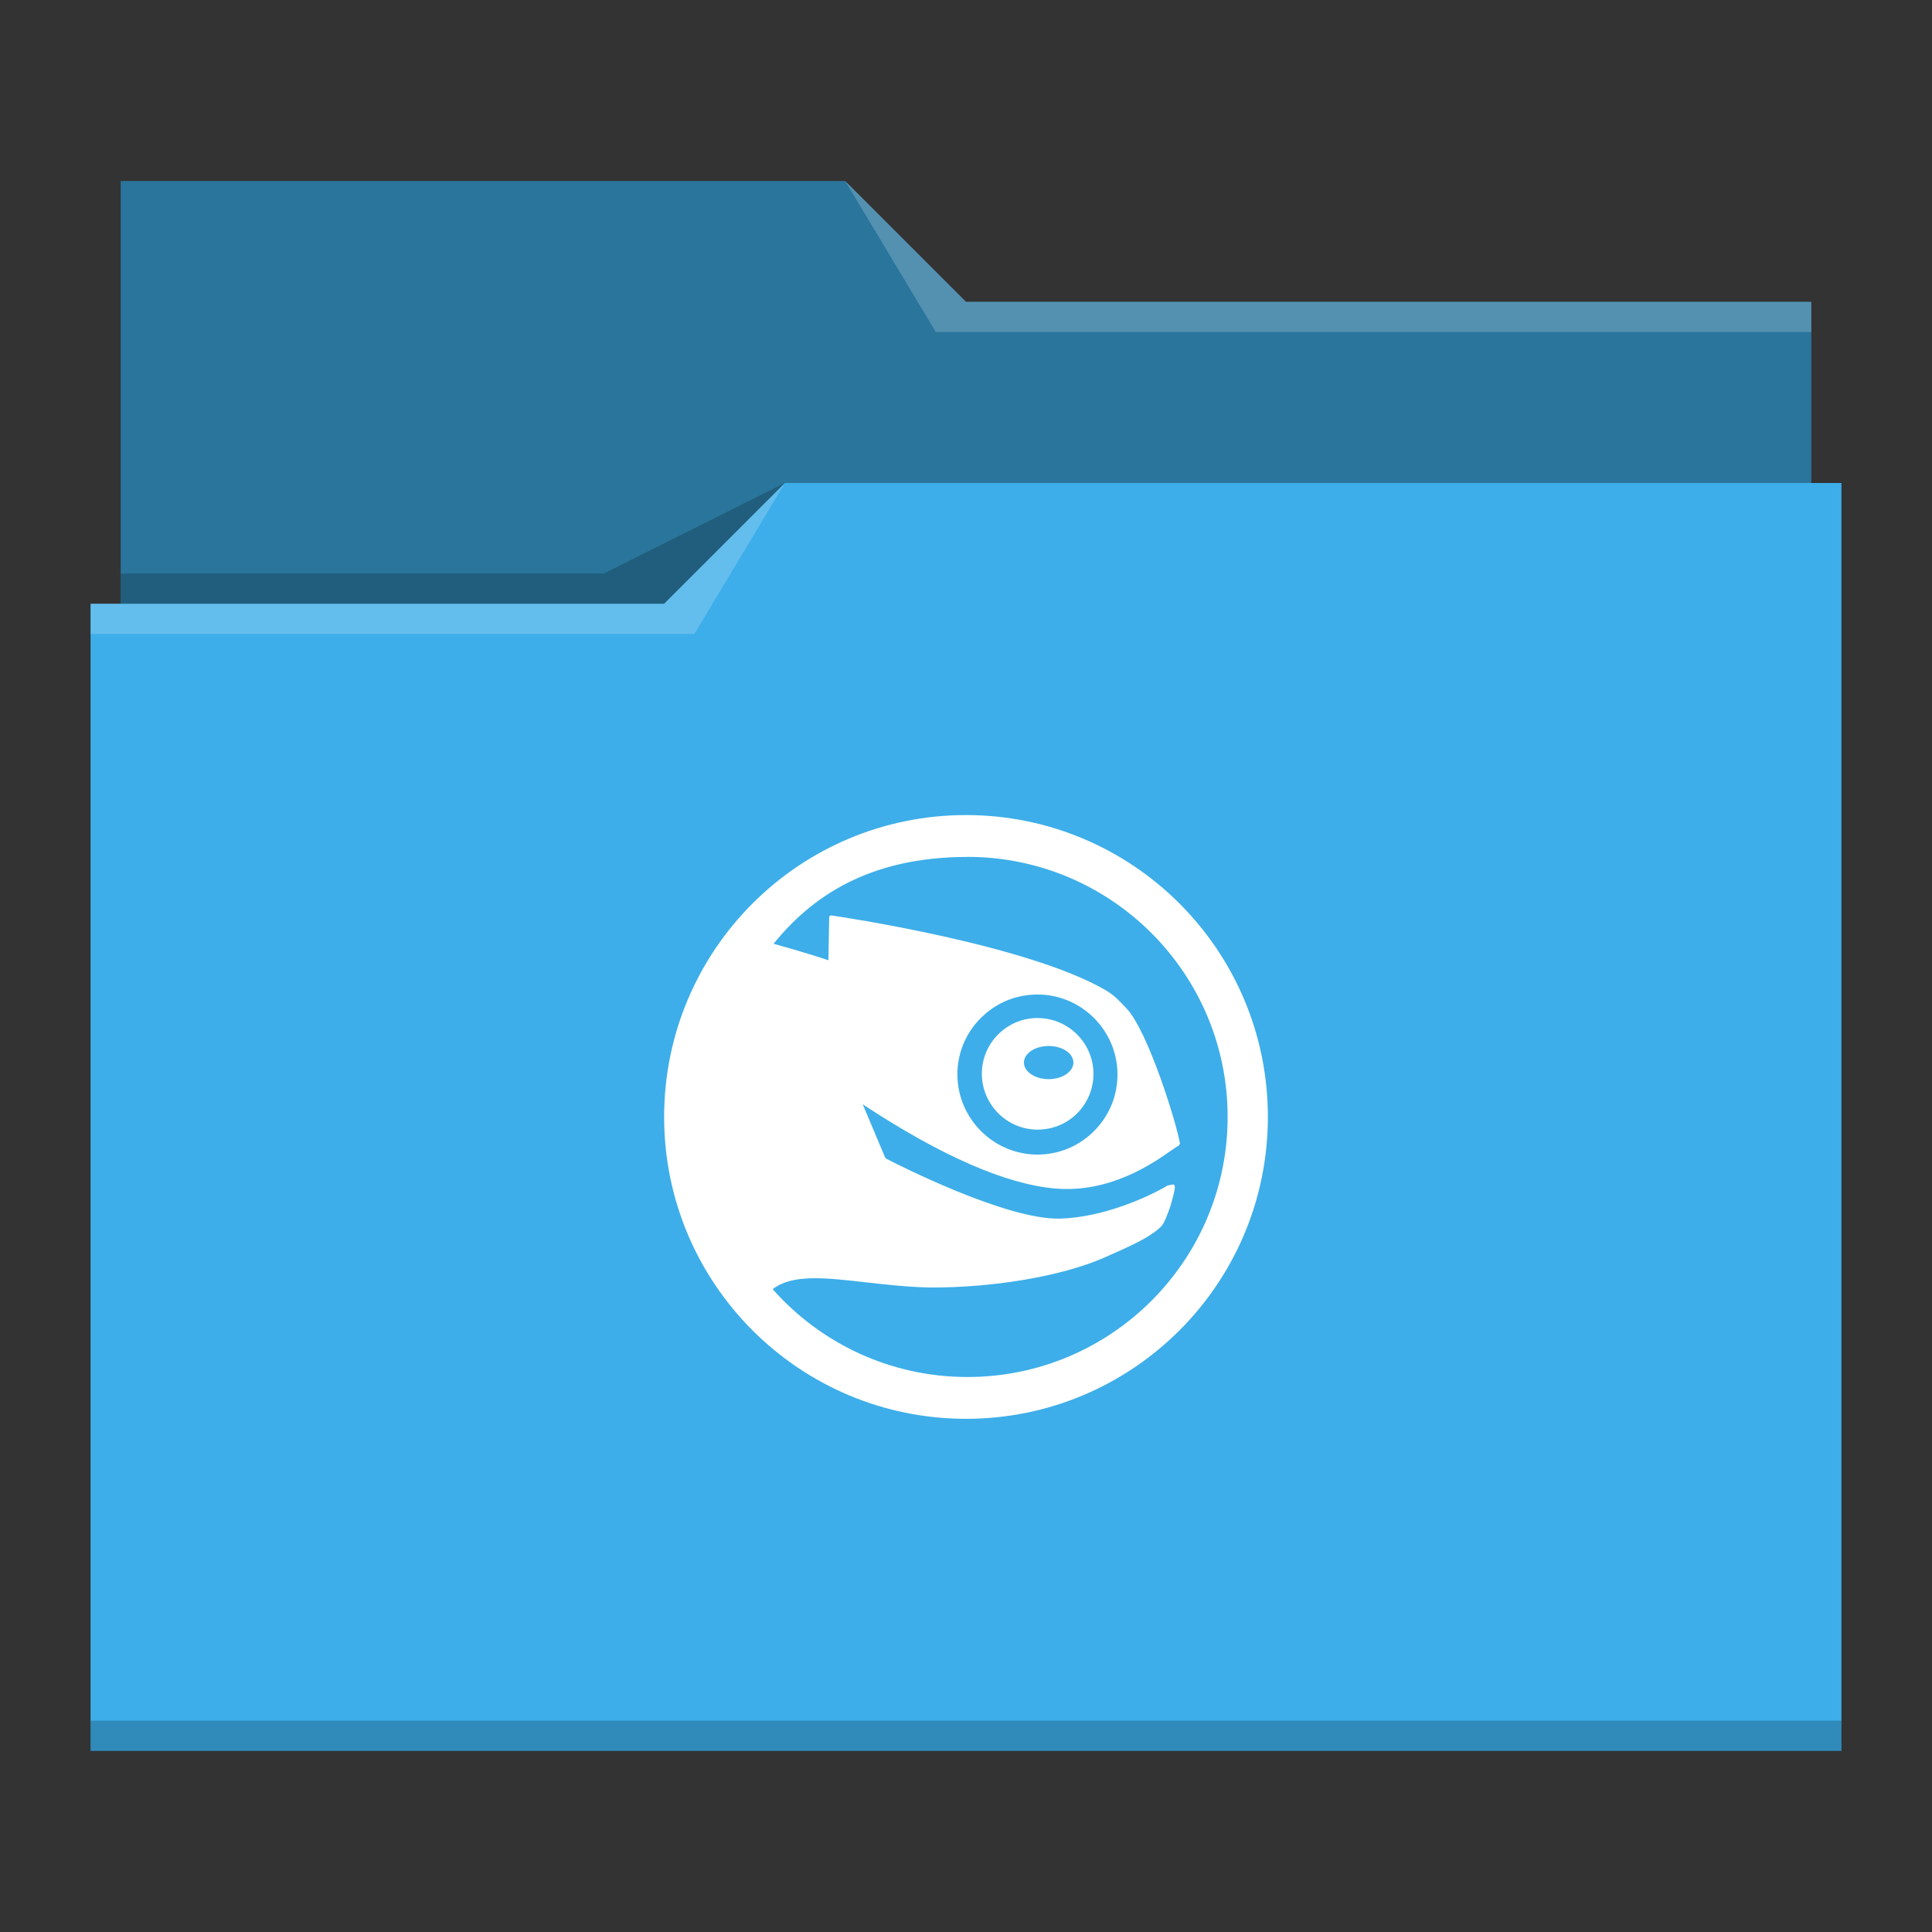 <?xml version="1.0" encoding="UTF-8" standalone="no"?>
<svg
   xmlns:dc="http://purl.org/dc/elements/1.1/"
   xmlns:cc="http://creativecommons.org/ns#"
   xmlns:rdf="http://www.w3.org/1999/02/22-rdf-syntax-ns#"
   xmlns:svg="http://www.w3.org/2000/svg"
   xmlns="http://www.w3.org/2000/svg"
   xmlns:sodipodi="http://sodipodi.sourceforge.net/DTD/sodipodi-0.dtd"
   xmlns:inkscape="http://www.inkscape.org/namespaces/inkscape"
   viewBox="0 0 64 64"
   version="1.1"
   id="svg12"
   sodipodi:docname="folder-openSUSE.svg"
   inkscape:version="1.0.2 (e86c870879, 2021-01-15)">
  <rect x="0" y="0" width="64" height="64" fill="#333333" stroke="none"/>
  <sodipodi:namedview
     pagecolor="#ffffff"
     bordercolor="#666666"
     borderopacity="1"
     objecttolerance="10"
     gridtolerance="10"
     guidetolerance="10"
     inkscape:pageopacity="0"
     inkscape:pageshadow="2"
     inkscape:window-width="1920"
     inkscape:window-height="1007"
     id="namedview14"
     showgrid="false"
     inkscape:zoom="9.8125"
     inkscape:cx="32"
     inkscape:cy="32"
     inkscape:window-x="0"
     inkscape:window-y="0"
     inkscape:window-maximized="1"
     inkscape:current-layer="svg12"
     inkscape:document-rotation="0" />
  <defs
     id="defs3051">
    <style
       type="text/css"
       id="current-color-scheme">
      .ColorScheme-Text {
        color:#31363b;
      }
      .ColorScheme-Background {
        color:#eff0f1;
      }
      .ColorScheme-Highlight {
        color:#3daee9;
      }
      .ColorScheme-ViewText {
        color:#31363b;
      }
      .ColorScheme-ViewBackground {
        color:#fcfcfc;
      }
      .ColorScheme-ViewHover {
        color:#93cee9;
      }
      .ColorScheme-ViewFocus{
        color:#3daee9;
      }
      .ColorScheme-ButtonText {
        color:#31363b;
      }
      .ColorScheme-ButtonBackground {
        color:#eff0f1;
      }
      .ColorScheme-ButtonHover {
        color:#93cee9;
      }
      .ColorScheme-ButtonFocus{
        color:#3daee9;
      }
      </style>
  </defs>
  <path
     style="fill:currentColor;fill-opacity:1;stroke:none"
     d="M 4 6 L 4 11 L 4 20 L 3 20 L 3 21 L 3.002 21 C 3.002 21.004 3 21.008 3 21.012 L 3 57 L 3 58 L 4 58 L 60 58 L 61 58 L 61 57 L 61 21.012 L 61 21 L 61 16 L 60 16 L 60 11.01 C 60 11.007 59.998 11.004 59.998 11 L 60 11 L 60 10 L 32 10 L 28 6 L 4 6 z "
     class="ColorScheme-Highlight"
     id="path4" />
  <path
     style="fill-opacity:0.33;fill-rule:evenodd"
     d="M 4 6 L 4 11 L 4 20 L 22 20 L 26 16 L 60 16 L 60 11.01 C 60 11.007 59.998 11.004 59.998 11 L 60 11 L 60 10 L 32 10 L 28 6 L 4 6 z "
     id="path6" />
  <path
     style="fill:#ffffff;fill-opacity:0.2;fill-rule:evenodd"
     d="M 28 6 L 31 11 L 33 11 L 60 11 L 60 10 L 33 10 L 32 10 L 28 6 z M 26 16 L 22 20 L 3 20 L 3 21 L 23 21 L 26 16 z "
     id="path8" />
  <path
     style="fill-opacity:0.2;fill-rule:evenodd"
     d="M 26 16 L 20 19 L 4 19 L 4 20 L 22 20 L 26 16 z M 3 57 L 3 58 L 4 58 L 60 58 L 61 58 L 61 57 L 60 57 L 4 57 L 3 57 z "
     class="ColorScheme-Text"
     id="path10" />
  <path
     style="color:#4d4d4d;font-size:20.488px;font-family:TrebuchetMS-Bold;fill:#ffffff;fill-opacity:1;fill-rule:evenodd;stroke:none;stroke-width:0.143;stroke-miterlimit:4"
     d="m 32,27 c -5.522,0 -10,4.477 -10,10 0,5.523 4.478,10 10,10 5.522,0 10,-4.477 10,-10 0,-5.523 -4.478,-10 -10,-10 z m 0.048,1.385 c 4.758,0 8.619,3.857 8.619,8.615 0,4.758 -3.861,8.615 -8.619,8.615 -2.569,0 -4.875,-1.126 -6.453,-2.91 0.649,-0.504 1.735,-0.381 3.072,-0.228 0.641,0.073 1.371,0.156 2.125,0.173 2.106,0.012 4.373,-0.372 5.772,-0.983 0.904,-0.397 1.483,-0.658 1.845,-0.987 0.131,-0.107 0.199,-0.286 0.269,-0.471 l 0.048,-0.125 c 0.059,-0.15 0.143,-0.472 0.18,-0.648 0.017,-0.077 0.025,-0.16 -0.029,-0.203 l -0.195,0.037 c -0.614,0.368 -2.147,1.069 -3.584,1.098 -1.78,0.037 -5.368,-1.792 -5.742,-1.985 l -0.037,-0.044 c -0.09,-0.214 -0.627,-1.489 -0.74,-1.757 2.583,1.701 4.724,2.642 6.365,2.788 1.824,0.162 3.248,-0.834 3.856,-1.26 0.119,-0.081 0.21,-0.145 0.247,-0.158 l 0.041,-0.066 c -0.101,-0.641 -1.058,-3.745 -1.779,-4.49 -0.2,-0.204 -0.359,-0.403 -0.681,-0.593 -2.609,-1.521 -8.804,-2.437 -9.094,-2.479 l -0.048,0.015 -0.018,0.041 c 0,0 -0.023,1.286 -0.026,1.429 -0.213,-0.07 -0.872,-0.286 -1.816,-0.545 1.232,-1.524 3.12,-2.877 6.424,-2.877 z m 2.276,4.56 c 0.044,-6.7e-4 0.088,-0.001 0.133,0 1.462,0.052 2.61,1.283 2.56,2.744 -0.026,0.707 -0.324,1.359 -0.84,1.842 -0.517,0.485 -1.19,0.737 -1.901,0.715 -1.459,-0.054 -2.607,-1.286 -2.56,-2.744 0.025,-0.708 0.325,-1.365 0.843,-1.845 0.485,-0.455 1.105,-0.701 1.764,-0.711 z m -0.07,0.781 c -0.426,0.026 -0.827,0.199 -1.142,0.494 -0.358,0.336 -0.57,0.792 -0.586,1.285 -0.034,1.02 0.764,1.878 1.783,1.915 0.495,0.015 0.965,-0.158 1.326,-0.494 0.36,-0.338 0.57,-0.798 0.586,-1.289 0.034,-1.021 -0.767,-1.876 -1.786,-1.912 -0.062,-0.002 -0.12,-0.003 -0.18,0 z m 0.486,0.924 c 0.453,0 0.818,0.246 0.818,0.549 0,0.301 -0.365,0.549 -0.818,0.549 -0.454,0 -0.821,-0.248 -0.821,-0.549 0,-0.303 0.367,-0.549 0.821,-0.549 z"
     id="path2445"
     class="ColorScheme-Text"
     inkscape:connector-curvature="0" />
</svg>
